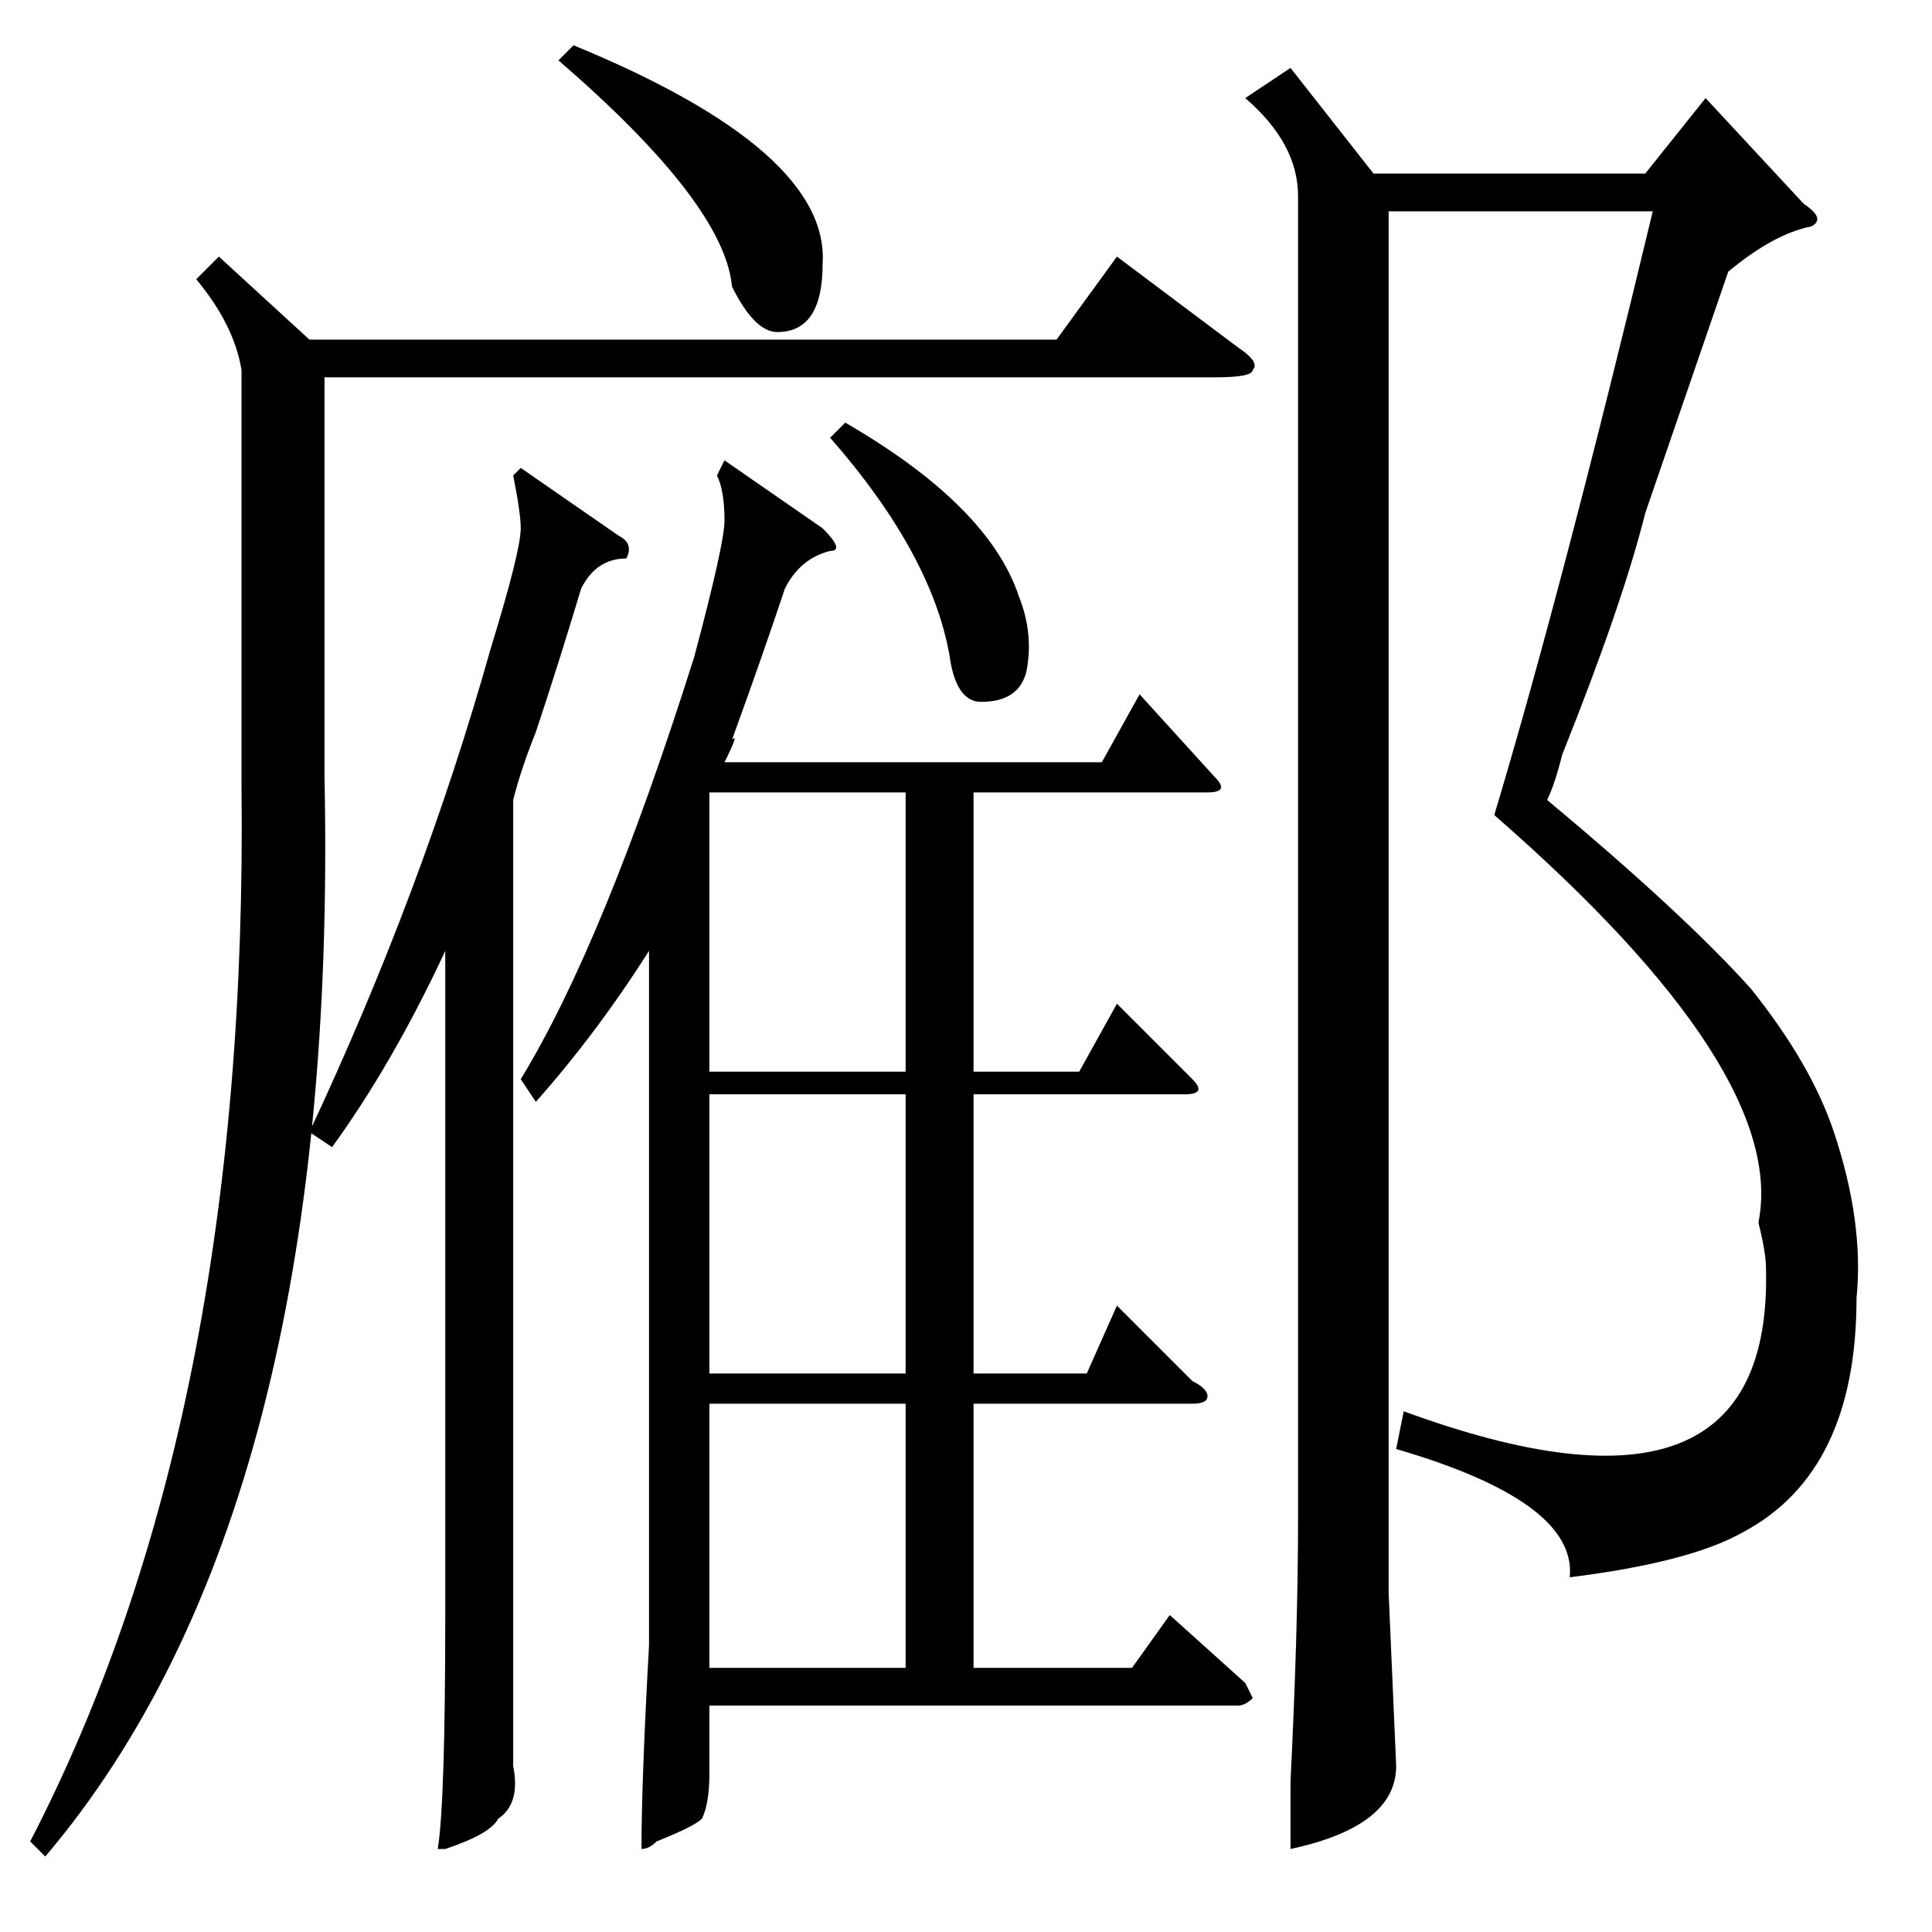 <?xml version="1.0" standalone="no"?>
<!DOCTYPE svg PUBLIC "-//W3C//DTD SVG 1.1//EN" "http://www.w3.org/Graphics/SVG/1.1/DTD/svg11.dtd" >
<svg xmlns="http://www.w3.org/2000/svg" xmlns:xlink="http://www.w3.org/1999/xlink" version="1.1" viewBox="0 -52 256 256">
  <g transform="matrix(1 0 0 -1 0 204)">
   <path fill="currentColor"
d="M29 222l12 -11h99l8 11l16 -12q3 -2 2 -3q0 -1 -5 -1h-118v-53q2 -97 -37 -143l-2 2q29 56 28 140v55q-1 6 -6 12zM74 248l2 2q34 -14 33 -29q0 -9 -6 -9q-3 0 -6 6q-1 11 -23 30zM229 220l-11 -32q-3 -12 -11 -32q-1 -4 -2 -6q18 -15 27 -25q8 -10 11 -19q4 -12 3 -22
q0 -23 -15 -31q-7 -4 -23 -6q1 10 -23 17l1 5q49 -18 48 19q0 2 -1 6q4 20 -35 54q9 30 21 80h-35v-183l1 -23q0 -8 -14 -11v9q1 20 1 35v175q0 7 -7 13l6 4l11 -14h36l8 10l13 -14q3 -2 1 -3q-5 -1 -11 -6zM71 110l-2 3q11 18 23 56q4 15 4 18q0 4 -1 6l1 2l13 -9
q3 -3 1 -3q-4 -1 -6 -5q-3 -9 -7 -20q1 1 -1 -3h50l5 9l10 -11q2 -2 -1 -2h-31v-37h14l5 9l10 -10q2 -2 -1 -2h-28v-37h15l4 9l10 -10q2 -1 2 -2t-2 -1h-29v-35h21l5 7l10 -9l1 -2q-1 -1 -2 -1h-70v-9q0 -4 -1 -6q-1 -1 -6 -3q-1 -1 -2 -1q0 9 1 27v92q-7 -11 -15 -20z
M94 70v-35h26v35h-26zM94 111v-37h26v37h-26zM94 151v-1v-36h26v37h-26zM110 198l2 2q19 -11 23 -23q2 -5 1 -10q-1 -4 -6 -4q-3 0 -4 5q-2 14 -16 30zM41 106q15 32 24 64q4 13 4 16q0 2 -1 7l1 1l13 -9q2 -1 1 -3q-4 0 -6 -4q-3 -10 -6 -19q-2 -5 -3 -9v-109v-19
q1 -5 -2 -7q-1 -2 -7 -4h-1q1 6 1 31v88q-7 -15 -15 -26z" />
  </g>

</svg>
